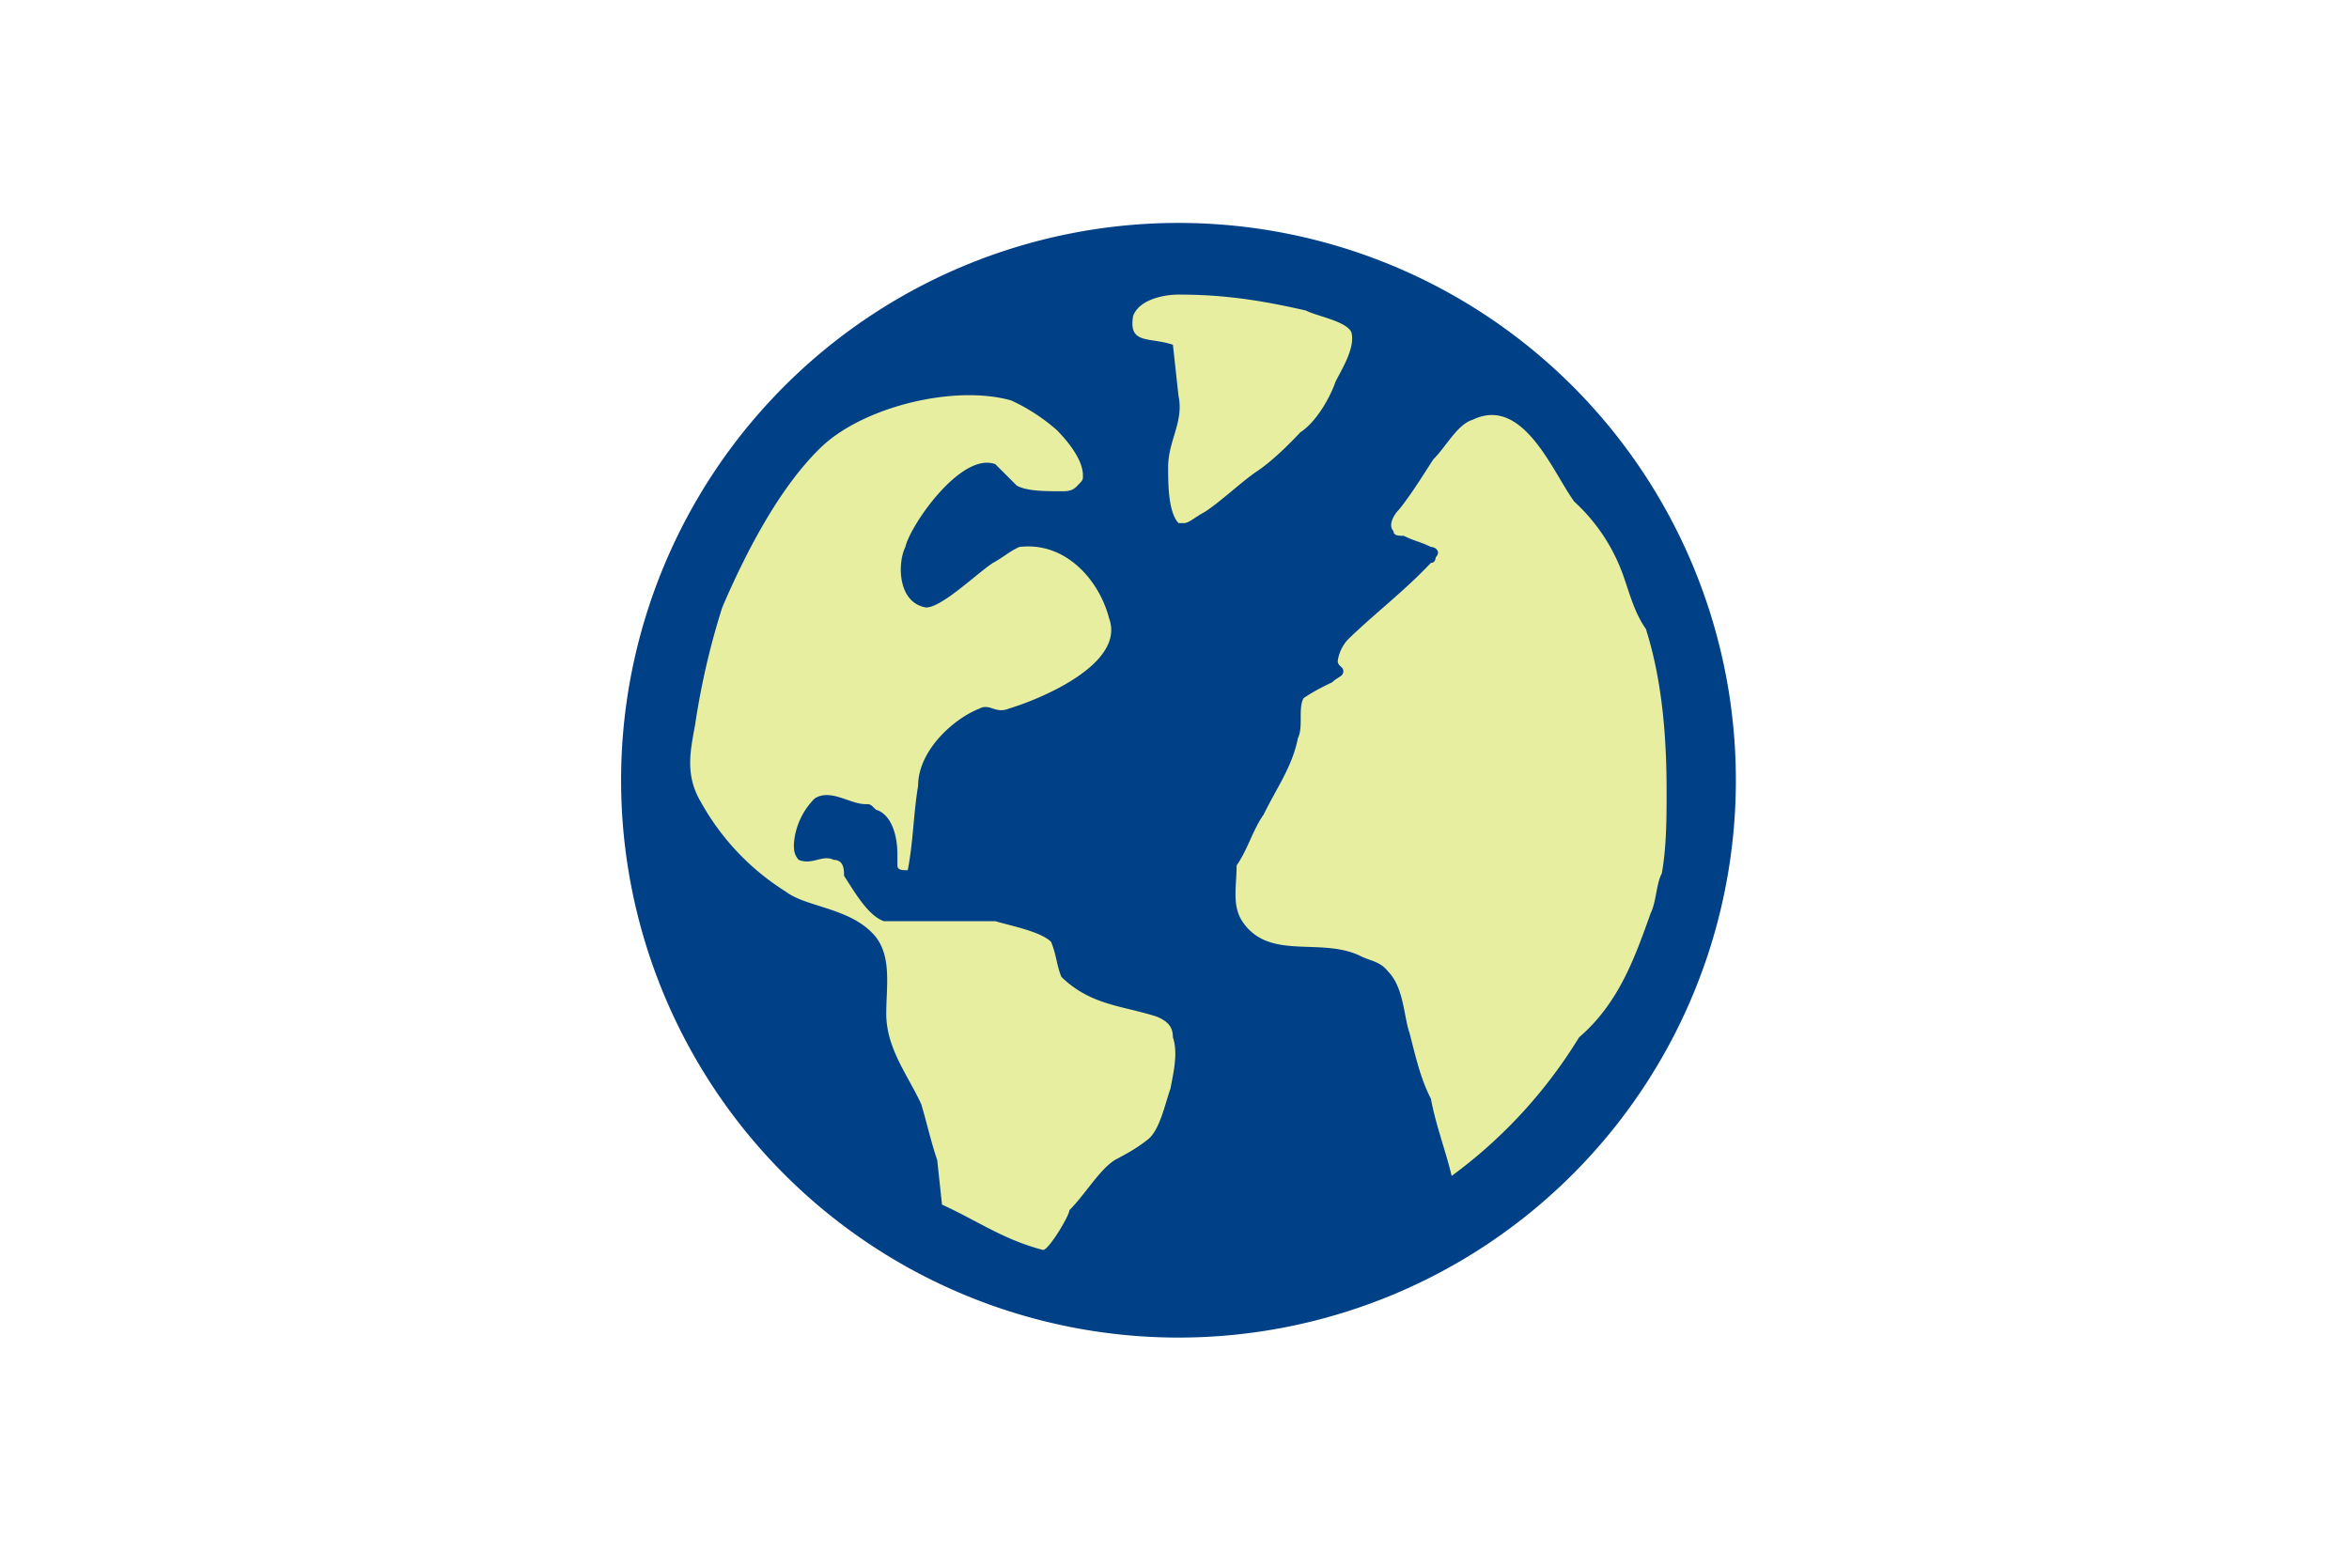 <svg xmlns="http://www.w3.org/2000/svg" width="295" height="197" fill="none" viewBox="0 0 295 197"><path fill="#fff" d="M0 0h295v197H0z"/><path fill="#E7EE9F" d="M148 31.3c-36.7 0-66.7 30-66.7 66.7s30 66.7 66.7 66.7 66.7-30 66.7-66.7-30-66.7-66.7-66.7Z"/><path fill="#004087" d="M218 98a70 70 0 1 1-140 0 70 70 0 0 1 140 0Zm-70.7 32.3c0-1.3-.6-2-2-2.6-4.3-1.4-8.3-1.4-12-5-.6-1.4-.6-2.7-1.3-4.4-1.3-1.3-5-2-7-2.6h-14c-2-.7-3.7-3.7-5-5.7 0-.7 0-2-1.3-2-1.4-.7-2.7.7-4.4 0-.6-.7-.6-1.3-.6-2a9 9 0 0 1 2.6-5.7c2-1.3 4.4.7 6.4.7.6 0 .6 0 1.3.7 2 .6 2.7 3.3 2.7 5.6v1.4c0 .6.6.6 1.3.6.7-3.6.7-7 1.3-10.6 0-4.4 4.4-8.4 7.7-9.7 1.3-.7 2 .7 3.7 0 4.3-1.3 14.6-5.7 12.6-11.3-1.3-5-5.6-9.7-11.3-9-1.3.6-2 1.3-3.3 2-2 1.3-6.4 5.6-8.4 5.6-3.6-.6-3.6-5.6-2.6-7.6.6-2.7 7-12 11.3-10.4l2.7 2.7c1.3.7 3.6.7 5.6.7.7 0 1.4 0 2-.7.7-.7.7-.7.7-1.3 0-2-2-4.4-3.3-5.7a23.7 23.7 0 0 0-5.7-3.7c-7-2-18.3.7-23.7 5.7-5.3 5-9.6 13.3-12.6 20.3A94.6 94.6 0 0 0 87.3 91c-.6 3.3-1.3 6.3.7 9.7A31 31 0 0 0 98.7 112c2.6 2 8.3 2 11.3 5.7 2 2.6 1.3 6.3 1.3 9.6 0 4.4 2.7 7.7 4.4 11.4.6 2 1.3 5 2 7l.6 5.6c4.4 2 7.7 4.4 12.7 5.7.7 0 3.3-4.3 3.3-5 2-2 3.7-5 5.7-6.3 1.3-.7 2.7-1.4 4.3-2.7 1.4-1.3 2-4.3 2.7-6.3.3-1.7 1-4.4.3-6.4Zm1.4-64.6c.6 0 1.3-.7 2.6-1.4 2-1.3 4.4-3.6 6.4-5 2-1.3 4.3-3.6 5.6-5 2-1.3 3.7-4.3 4.4-6.3.6-1.3 2.6-4.3 2-6.3-.7-1.4-4.4-2-5.7-2.7-5.7-1.3-10.3-2-16-2-2 0-5 .7-5.7 2.7-.6 3.6 2 2.6 5 3.6l.7 6.4c.7 3.3-1.3 5.6-1.3 9 0 2 0 5.6 1.3 7h.7Zm58.6 49c.7-1.4.7-3.7 1.4-5 .6-3.4.6-7 .6-10.4 0-7-.6-14-2.6-20.3-1.4-2-2-4.3-2.7-6.3a23 23 0 0 0-6.3-9.7c-2.7-3.7-6.4-13.3-12.7-10.3-2 .6-3.3 3.3-5 5-1.3 2-2.7 4.3-4.3 6.3-.7.7-1.4 2-.7 2.7 0 .6.7.6 1.3.6 1.4.7 2 .7 3.4 1.4.6 0 1.3.6.6 1.3 0 0 0 .7-.6.7-3.4 3.6-7 6.3-10.4 9.6A5 5 0 0 0 168 83c0 .7.7.7.7 1.3 0 .7-.7.7-1.4 1.4-1.3.6-2.6 1.3-3.6 2-.7 1.3 0 3.6-.7 5-.7 3.6-2.7 6.3-4.3 9.6-1.4 2-2 4.4-3.4 6.4 0 2.6-.6 5 .7 7 3.3 5 9.7 2 14.7 4.3 1.3.7 2.6.7 3.6 2 2 2 2 5.7 2.7 7.7.7 2.6 1.3 5.6 2.7 8.3.6 3.3 2 7 2.6 9.7a61 61 0 0 0 16-17.4c5-4.3 7-10 9-15.6Z"/></svg>
